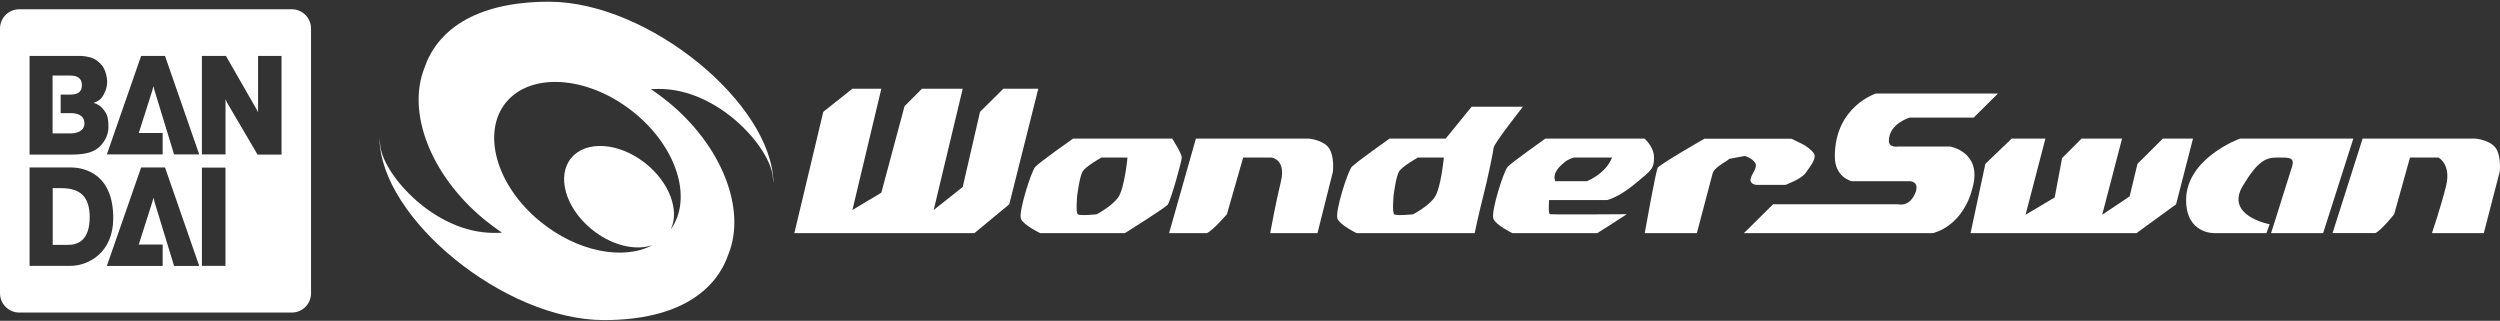 <svg clip-rule="evenodd" fill-rule="evenodd" stroke-linejoin="round" stroke-miterlimit="2" viewBox="0 0 600 77" xmlns="http://www.w3.org/2000/svg"><rect x="0" y="0" width="600" height="77" fill="#333333" stroke="none"/><g fill="#fff"><g fill-rule="nonzero"><path d="m190.645 55.945 6.942-29.108 6.992-5.548h6.941l-6.941 29.108 6.941-4.154 5.572-20.774 4.18-4.18h9.78l-6.967 29.108 6.967-5.523 4.155-18.037 5.599-5.548h8.385l-6.967 27.74-8.36 6.916z"/><path d="m472.938 55.945 3.547-16.618 6.307-6.056h8.107l-4.761 18.267 6.991-4.155 1.772-9.45 4.664-4.662h9.728l-4.764 18.267 6.588-4.409 1.874-7.802 6.079-6.056h7.247l-4.054 15.758-9.5 6.916z"/><path d="m418.547 55.945 6.992-6.916h29.996s2.582.761 4.053-2.507c1.342-3.042-1.265-3.042-1.265-3.042h-13.934s-4.002-.913-4.027-5.827c-.076-12.083 9.856-15.201 9.856-15.201h29.282l-5.825 5.777h-15.353s-4.89 1.394-4.993 5.473c-.075 1.849 2.204 1.47 2.204 1.47h12.514s7.244 1.215 5.574 9.019c-2.181 10.261-9.73 11.754-9.73 11.754z"/><path d="m394.734 55.945h12.513l3.8-14.388c.457-1.673 4.864-3.572 3.699-3.37-1.141.203 4.003-.761 4.003-.761s1.621.456 2.431 1.571c.838 1.089-.81 2.712-1.038 3.978s1.394 1.393 1.394 1.393h6.992s3.75-1.393 4.764-2.786c.99-1.417 2.228-2.887 2.228-4.128 0-1.242-2.762-2.787-2.762-2.787l-2.812-1.368h-20.9s-10.005 5.726-11.17 6.917c-.408.352-3.142 15.729-3.142 15.729z"/><path d="m248.455 40.061c-.962 1.113-4.103 10.893-3.42 12.489.709 1.546 4.585 3.394 4.585 3.394h20.368s9.5-5.955 10.234-6.789c.709-.861 3.395-10.362 3.395-11.351s-2.28-4.535-2.28-4.535h-23.814c.002.002-8.078 5.677-9.068 6.792zm15.885-2.255h6.257s-.709 7.525-2.279 9.652c-1.596 2.128-5.117 3.978-5.117 3.978s-3.952.406-4.509 0c-.583-.456-.153-4.535-.153-4.535s.532-4.407 1.267-5.701c.71-1.265 4.534-3.394 4.534-3.394z"/><path d="m324.407 40.061c-.964 1.113-4.105 10.893-3.395 12.489.709 1.546 4.56 3.394 4.56 3.394h28.348s.938-4.508 2.104-9.07c1.113-4.283 2.432-10.867 2.432-11.351 0-1.014 7.043-9.904 7.043-9.904h-12.314l-6.229 7.649h-13.479c.026.003-8.056 5.678-9.07 6.793zm15.884-2.255h6.231s-.686 7.525-2.281 9.652c-1.546 2.128-5.092 3.978-5.092 3.978s-3.952.406-4.535 0c-.532-.456-.152-4.535-.152-4.535s.532-4.407 1.292-5.701c.711-1.265 4.537-3.394 4.537-3.394z"/><path d="m280.58 55.945 6.435-22.674h27.209s3.597.38 4.813 2.407c1.266 2.028.862 5.522.862 5.522l-3.7 14.745h-11.35s1.318-7.219 2.585-12.465c1.266-5.245-2.28-5.674-2.28-5.674h-6.789l-3.902 13.604s-3.395 3.951-4.813 4.535z"/><path d="m559.807 55.945 7.22-22.674h27.209s3.572.38 4.84 2.407c1.268 2.028.862 5.522.862 5.522l-3.827 14.745h-12.437s2.076-6.079 3.394-11.351c1.267-5.218-1.851-6.789-1.851-6.789h-6.815l-3.799 13.603s-3.14 3.952-4.534 4.536h-10.262z"/><path d="m361.823 40.061c-.989 1.113-4.078 10.893-3.393 12.489.684 1.546 4.534 3.394 4.534 3.394h20.394s4.055-2.534 7.069-4.536c0 0-17.33.128-18.392 0-.481-.051-.304-2.151-.253-3.393h13.933s2.685-.582 6.687-3.903c4.054-3.316 4.56-3.674 4.56-6.308 0-2.608-2.28-4.535-2.28-4.535h-23.813c.05.002-8.056 5.677-9.046 6.792zm15.912-2.255h9.145s-1.013 3.472-6.004 5.674h-7.624c-.735-1.974 1.064-3.545 2.076-4.408 1.064-.962 2.407-1.266 2.407-1.266z"/><path d="m545.063 55.945s3.851-12.184 5.068-16.087c.607-2.128-.81-2.052-3.498-2.052-2.687 0-4.636.582-8.359 6.789-4.358 7.246 6.434 9.222 6.434 9.222l-.761 2.127h-12.463s-6.816.28-6.816-7.929c0-10.082 12.895-14.745 12.895-14.745h27.233l-7.244 22.674h-12.489z"/><path d="m156.217 21.391c.633-.025 1.292-.052 1.951-.052 14.187 0 26.348 13.756 27.259 20.747.1.736.151 1.395.203 1.952-.178-19.1-29.945-43.624-53.86-43.624-18.444 0-27.056 7.447-29.895 15.858-4.255 10.615 1.343 25.715 14.416 36.454 1.393 1.115 2.761 2.153 4.179 3.118-.608.051-1.266.051-1.925.051-14.188 0-26.348-13.756-27.259-20.747-.076-.736-.151-1.395-.202-1.952.177 19.101 29.944 43.624 53.859 43.624 18.443 0 27.057-7.472 29.894-15.858 4.256-10.59-1.343-25.687-14.415-36.454-1.395-1.116-2.762-2.155-4.205-3.117zm-26.627 31.718c-10.539-8.64-14.035-21.333-8.133-28.553 5.953-7.22 19.38-6.384 30.172 2.028 10.691 8.309 14.794 20.976 9.323 28.526 2.229-4.536-.253-11.352-6.131-15.988-6.307-4.965-14.237-5.472-17.733-1.19-3.522 4.283-1.418 11.832 4.763 16.973 4.788 3.978 10.589 5.369 14.744 3.927-7.016 3.726-18.087 1.598-27.005-5.723z"/></g><path d="m4.627 75.011h65.396c2.559 0 4.627-2.073 4.627-4.629v-63.53c0-2.556-2.068-4.629-4.627-4.629h-65.396c-2.554 0-4.627 2.073-4.627 4.629v63.53c0 2.556 2.073 4.629 4.627 4.629zm32.446-26.586 4.706 15.391h6.035l-8.209-23.623h-5.735l-8.226 23.623h13.393v-5.133h-5.734l3.257-10.222.273-1.026zm-9.893 3.932c0 8.309-5.957 11.452-10.336 11.452h-9.747v-23.622h9.811c3.695 0 10.272 1.793 10.272 12.17zm26.936 11.445h-5.662v-23.574h5.662zm-32.589-11.695c0-4.945-2.333-6.951-6.802-6.951h-2.073v13.607h3.71c1.999 0 5.165-.761 5.165-6.656zm4.293-23.917c.254.998.196 2.137.196 2.137s.15 1.366-.686 2.972c-1.036 1.993-2.59 2.754-2.59 2.754s-.88.519-2.212.772c-1.423.277-3.243.277-3.243.277h-10.187v-23.682h12.314s1.762.044 3.059.654c1.308.62 2.146 1.806 2.146 1.806s.99 1.337 1.097 3.57c.093 1.762-.86 3.289-.86 3.289s-.319.7-.93 1.199c-.596.481-1.48.767-1.48.767s1.339.254 2.269 1.439c.631.803.857 1.061 1.107 2.046zm41.75-14.77v23.682h-5.758l-7.248-12.351-.438-.917v13.218h-5.672v-23.632h5.768l7.349 12.797.364.743v-13.54zm-30.497 8.243 4.706 15.391h6.035l-8.209-23.623h-5.735l-8.226 23.623h13.393v-5.133h-5.734l3.257-10.222.273-1.026zm-20.214 10.357c1.519 0 3.402-.51 3.402-2.402 0-2.131-2.036-2.473-3.299-2.473h-2.403v-4.437h2.178c1.955 0 2.921-.603 2.921-2.319 0-1.719-1.216-2.259-2.921-2.259l-.678-.006-3.439.004v13.894z"/></g></svg>